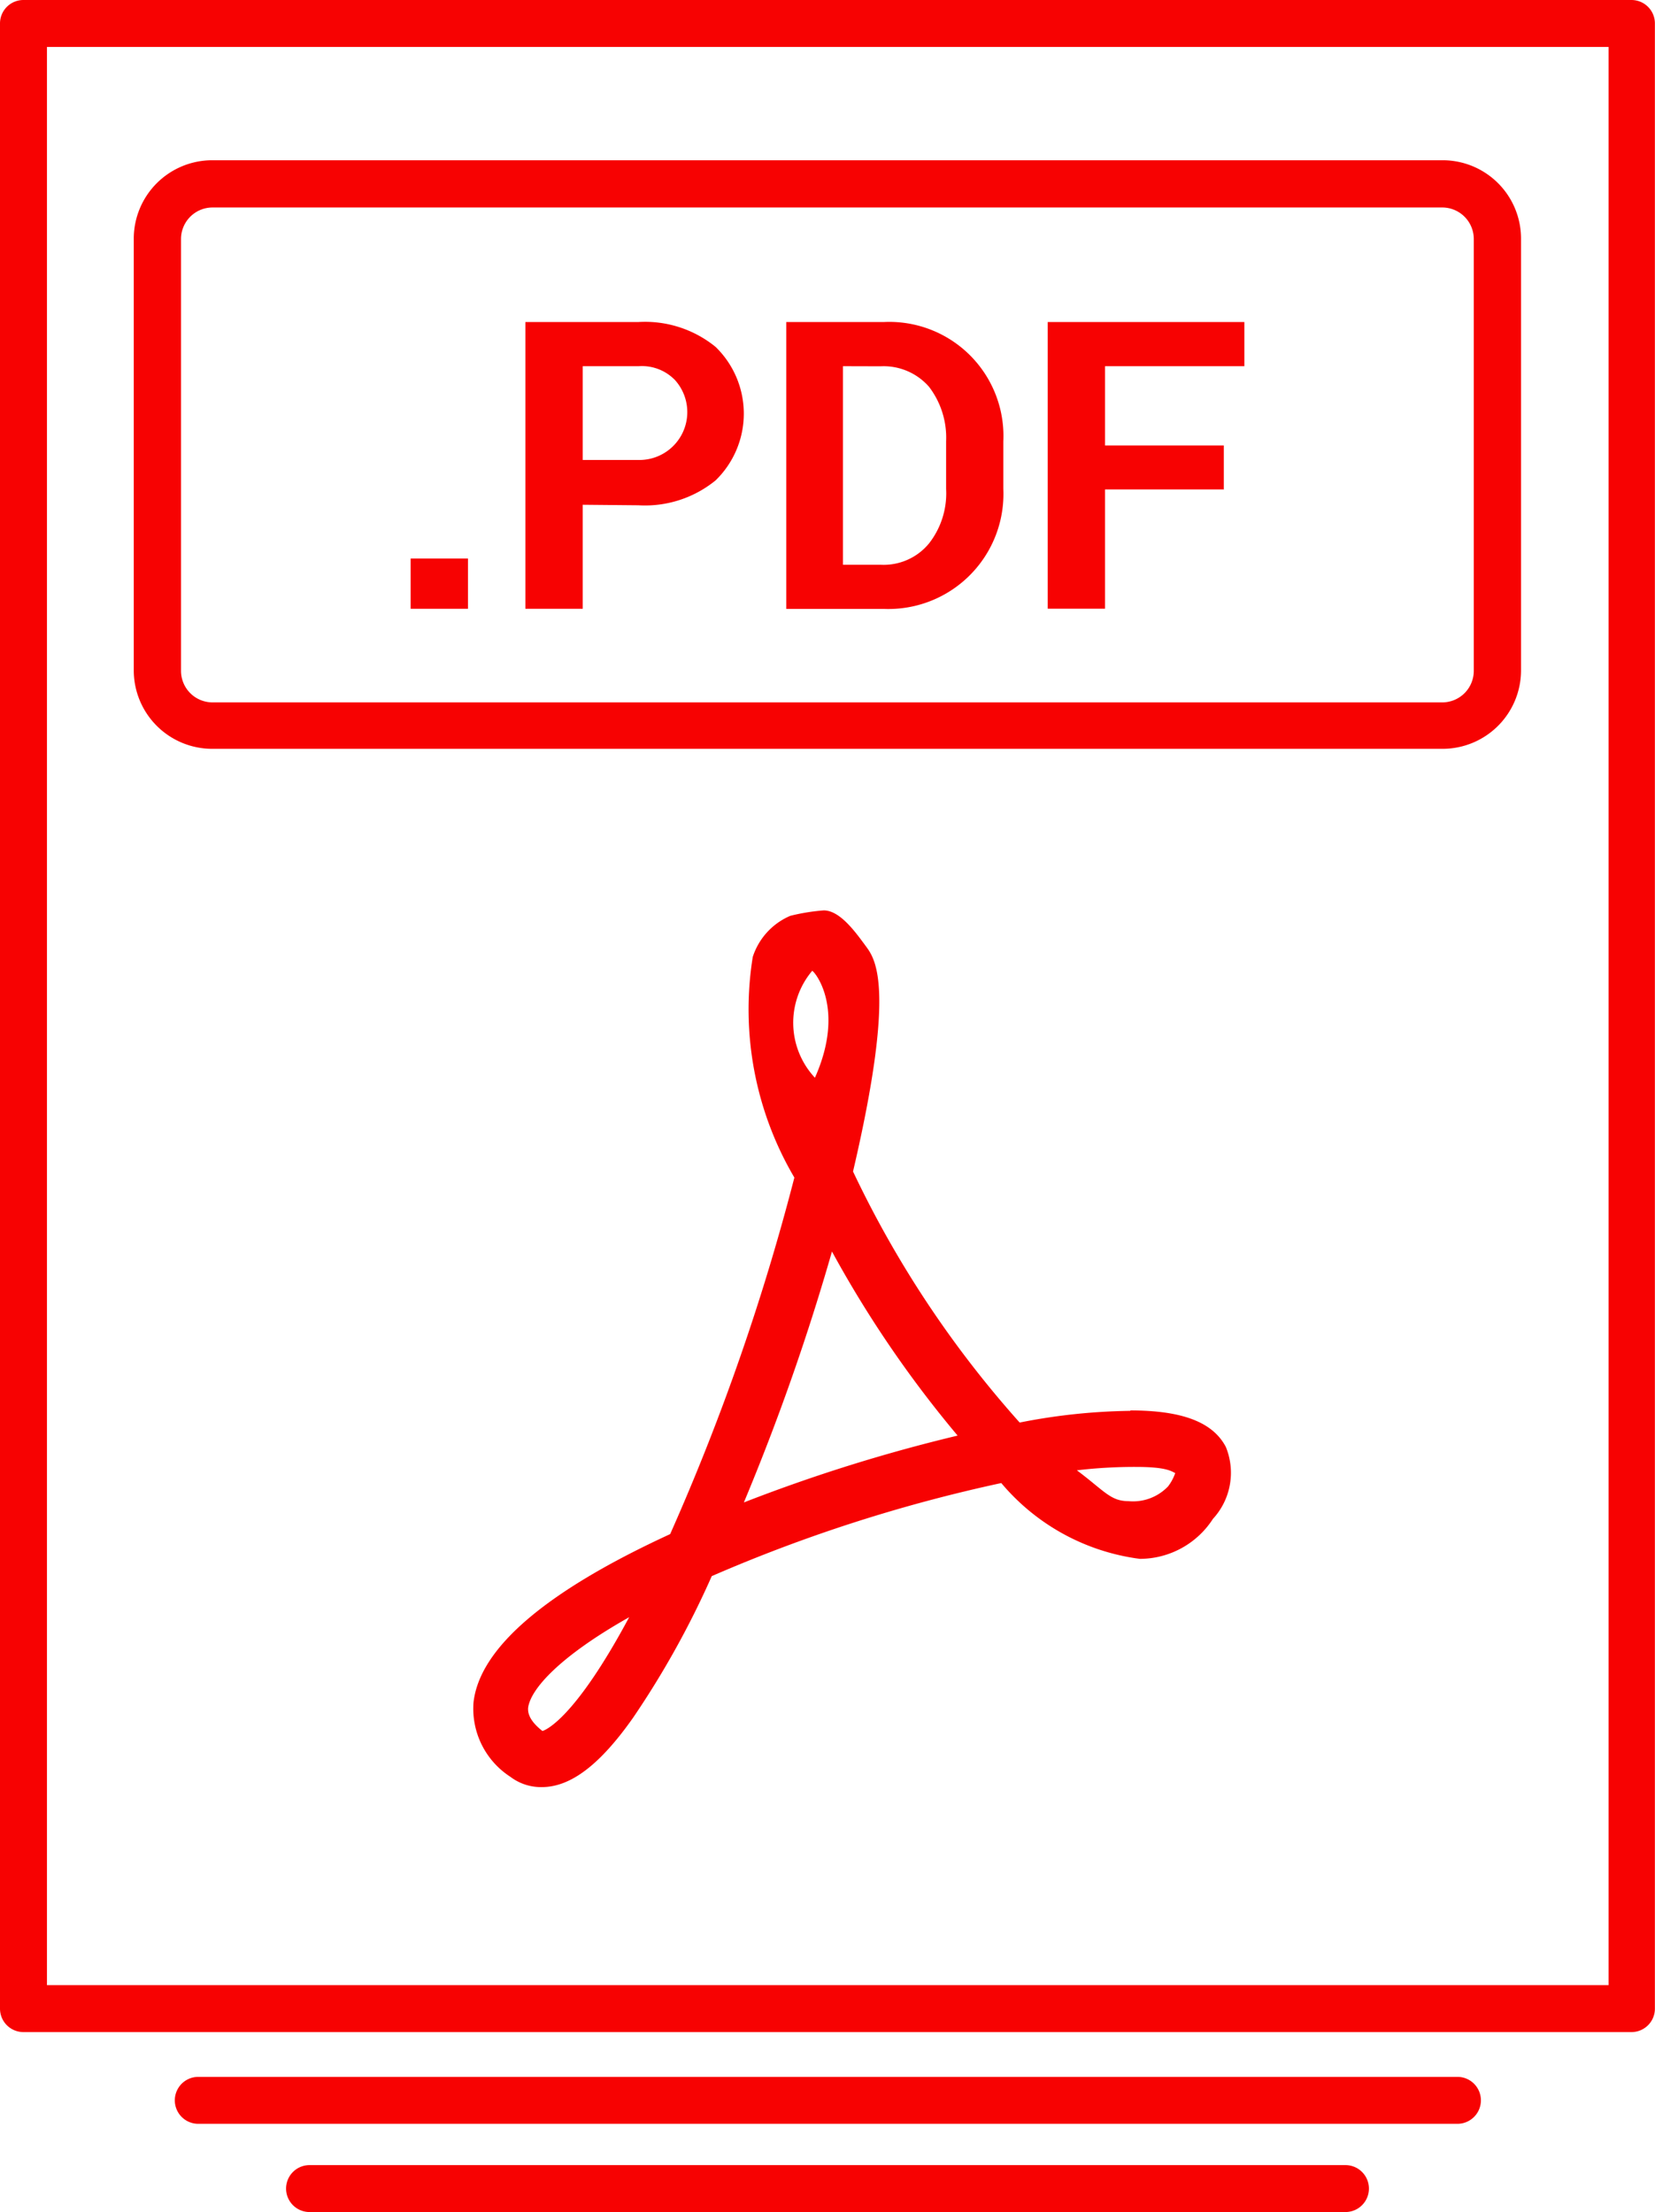 <svg id="Group_150" data-name="Group 150" xmlns="http://www.w3.org/2000/svg" xmlns:xlink="http://www.w3.org/1999/xlink" width="16.109" height="21.535" viewBox="0 0 16.109 21.535">
  <defs>
    <clipPath id="clip-path">
      <rect id="Rectangle_139" data-name="Rectangle 139" width="16.108" height="21.535" fill="#f70202"/>
    </clipPath>
  </defs>
  <g id="Group_149" data-name="Group 149" clip-path="url(#clip-path)">
    <path id="Path_64" data-name="Path 64" d="M15.88,19.783H.228A.228.228,0,0,1,0,19.555V.228A.228.228,0,0,1,.228,0H15.88a.228.228,0,0,1,.228.228V19.555a.228.228,0,0,1-.228.228M.457,19.326h15.2V.457H.457Z" transform="translate(0 0)" fill="#f70202"/>
    <path id="Path_65" data-name="Path 65" d="M41.391,40.128H29.408a.764.764,0,0,1-.76-.765v-4.2a.764.764,0,0,1,.76-.765H41.391a.763.763,0,0,1,.76.765v4.2a.764.764,0,0,1-.76.765m-11.983-5.27a.307.307,0,0,0-.3.309v4.2a.307.307,0,0,0,.3.309H41.391a.307.307,0,0,0,.3-.309v-4.2a.307.307,0,0,0-.3-.309Z" transform="translate(-27.346 -32.838)" fill="#f70202"/>
    <path id="Path_66" data-name="Path 66" d="M88.468,71.741H87.91v-.49h.558Zm1.117-1.013v1.013h-.558V68.949h1.1a1.087,1.087,0,0,1,.751.242.906.906,0,0,1,0,1.3,1.087,1.087,0,0,1-.751.242Zm0-.436h.545a.466.466,0,0,0,.352-.779.448.448,0,0,0-.352-.134h-.545Zm1.981,1.45V68.949h.95a1.111,1.111,0,0,1,1.163,1.161v.464a1.12,1.12,0,0,1-1.163,1.168Zm.552-2.363v1.933h.366a.571.571,0,0,0,.472-.208.791.791,0,0,0,.166-.53V70.11a.815.815,0,0,0-.166-.53.587.587,0,0,0-.472-.2Zm3.709,1.2H94.669v1.161h-.558V68.949h1.914v.43H94.669v.772h1.156v.43Z" transform="translate(-83.913 -65.814)" fill="#f70202"/>
    <path id="Path_67" data-name="Path 67" d="M49.812,445.179H37.556a.228.228,0,1,1,0-.457H49.812a.228.228,0,1,1,0,.457" transform="translate(-35.626 -424.503)" fill="#f70202"/>
    <path id="Path_68" data-name="Path 68" d="M71.561,464.082H61.478a.228.228,0,1,1,0-.457H71.561a.228.228,0,1,1,0,.457" transform="translate(-58.465 -442.547)" fill="#f70202"/>
    <path id="Path_69" data-name="Path 69" d="M107.671,199.918a5.864,5.864,0,0,0-1.077.114,10.229,10.229,0,0,1-1.622-2.444c.425-1.819.213-2.074.12-2.2s-.246-.342-.405-.342a1.941,1.941,0,0,0-.326.053.653.653,0,0,0-.365.4,3.229,3.229,0,0,0,.405,2.148,22.18,22.18,0,0,1-1.209,3.471c-1.21.557-1.854,1.108-1.914,1.638a.79.79,0,0,0,.359.725.492.492,0,0,0,.306.1c.279,0,.565-.215.89-.678a8.71,8.71,0,0,0,.764-1.376,14.99,14.99,0,0,1,2.818-.906,2.116,2.116,0,0,0,1.349.738.848.848,0,0,0,.711-.389.663.663,0,0,0,.126-.7c-.126-.242-.425-.356-.93-.356m-5.722,3.121c-.146-.114-.14-.195-.14-.222.02-.181.3-.5.984-.886-.518.967-.8,1.094-.844,1.108m2.625-7.4c.013-.007.332.356.027,1.04a.784.784,0,0,1-.027-1.04m-.665,5.176a22.149,22.149,0,0,0,.858-2.444,10.911,10.911,0,0,0,1.223,1.792,15.908,15.908,0,0,0-2.081.651m4.127-.154a.471.471,0,0,1-.385.141c-.173,0-.233-.1-.5-.3a4.763,4.763,0,0,1,.578-.033c.286,0,.339.04.379.06a.461.461,0,0,1-.073.134" transform="translate(-96.669 -186.183)" fill="#f70202"/>
  </g>
</svg>
